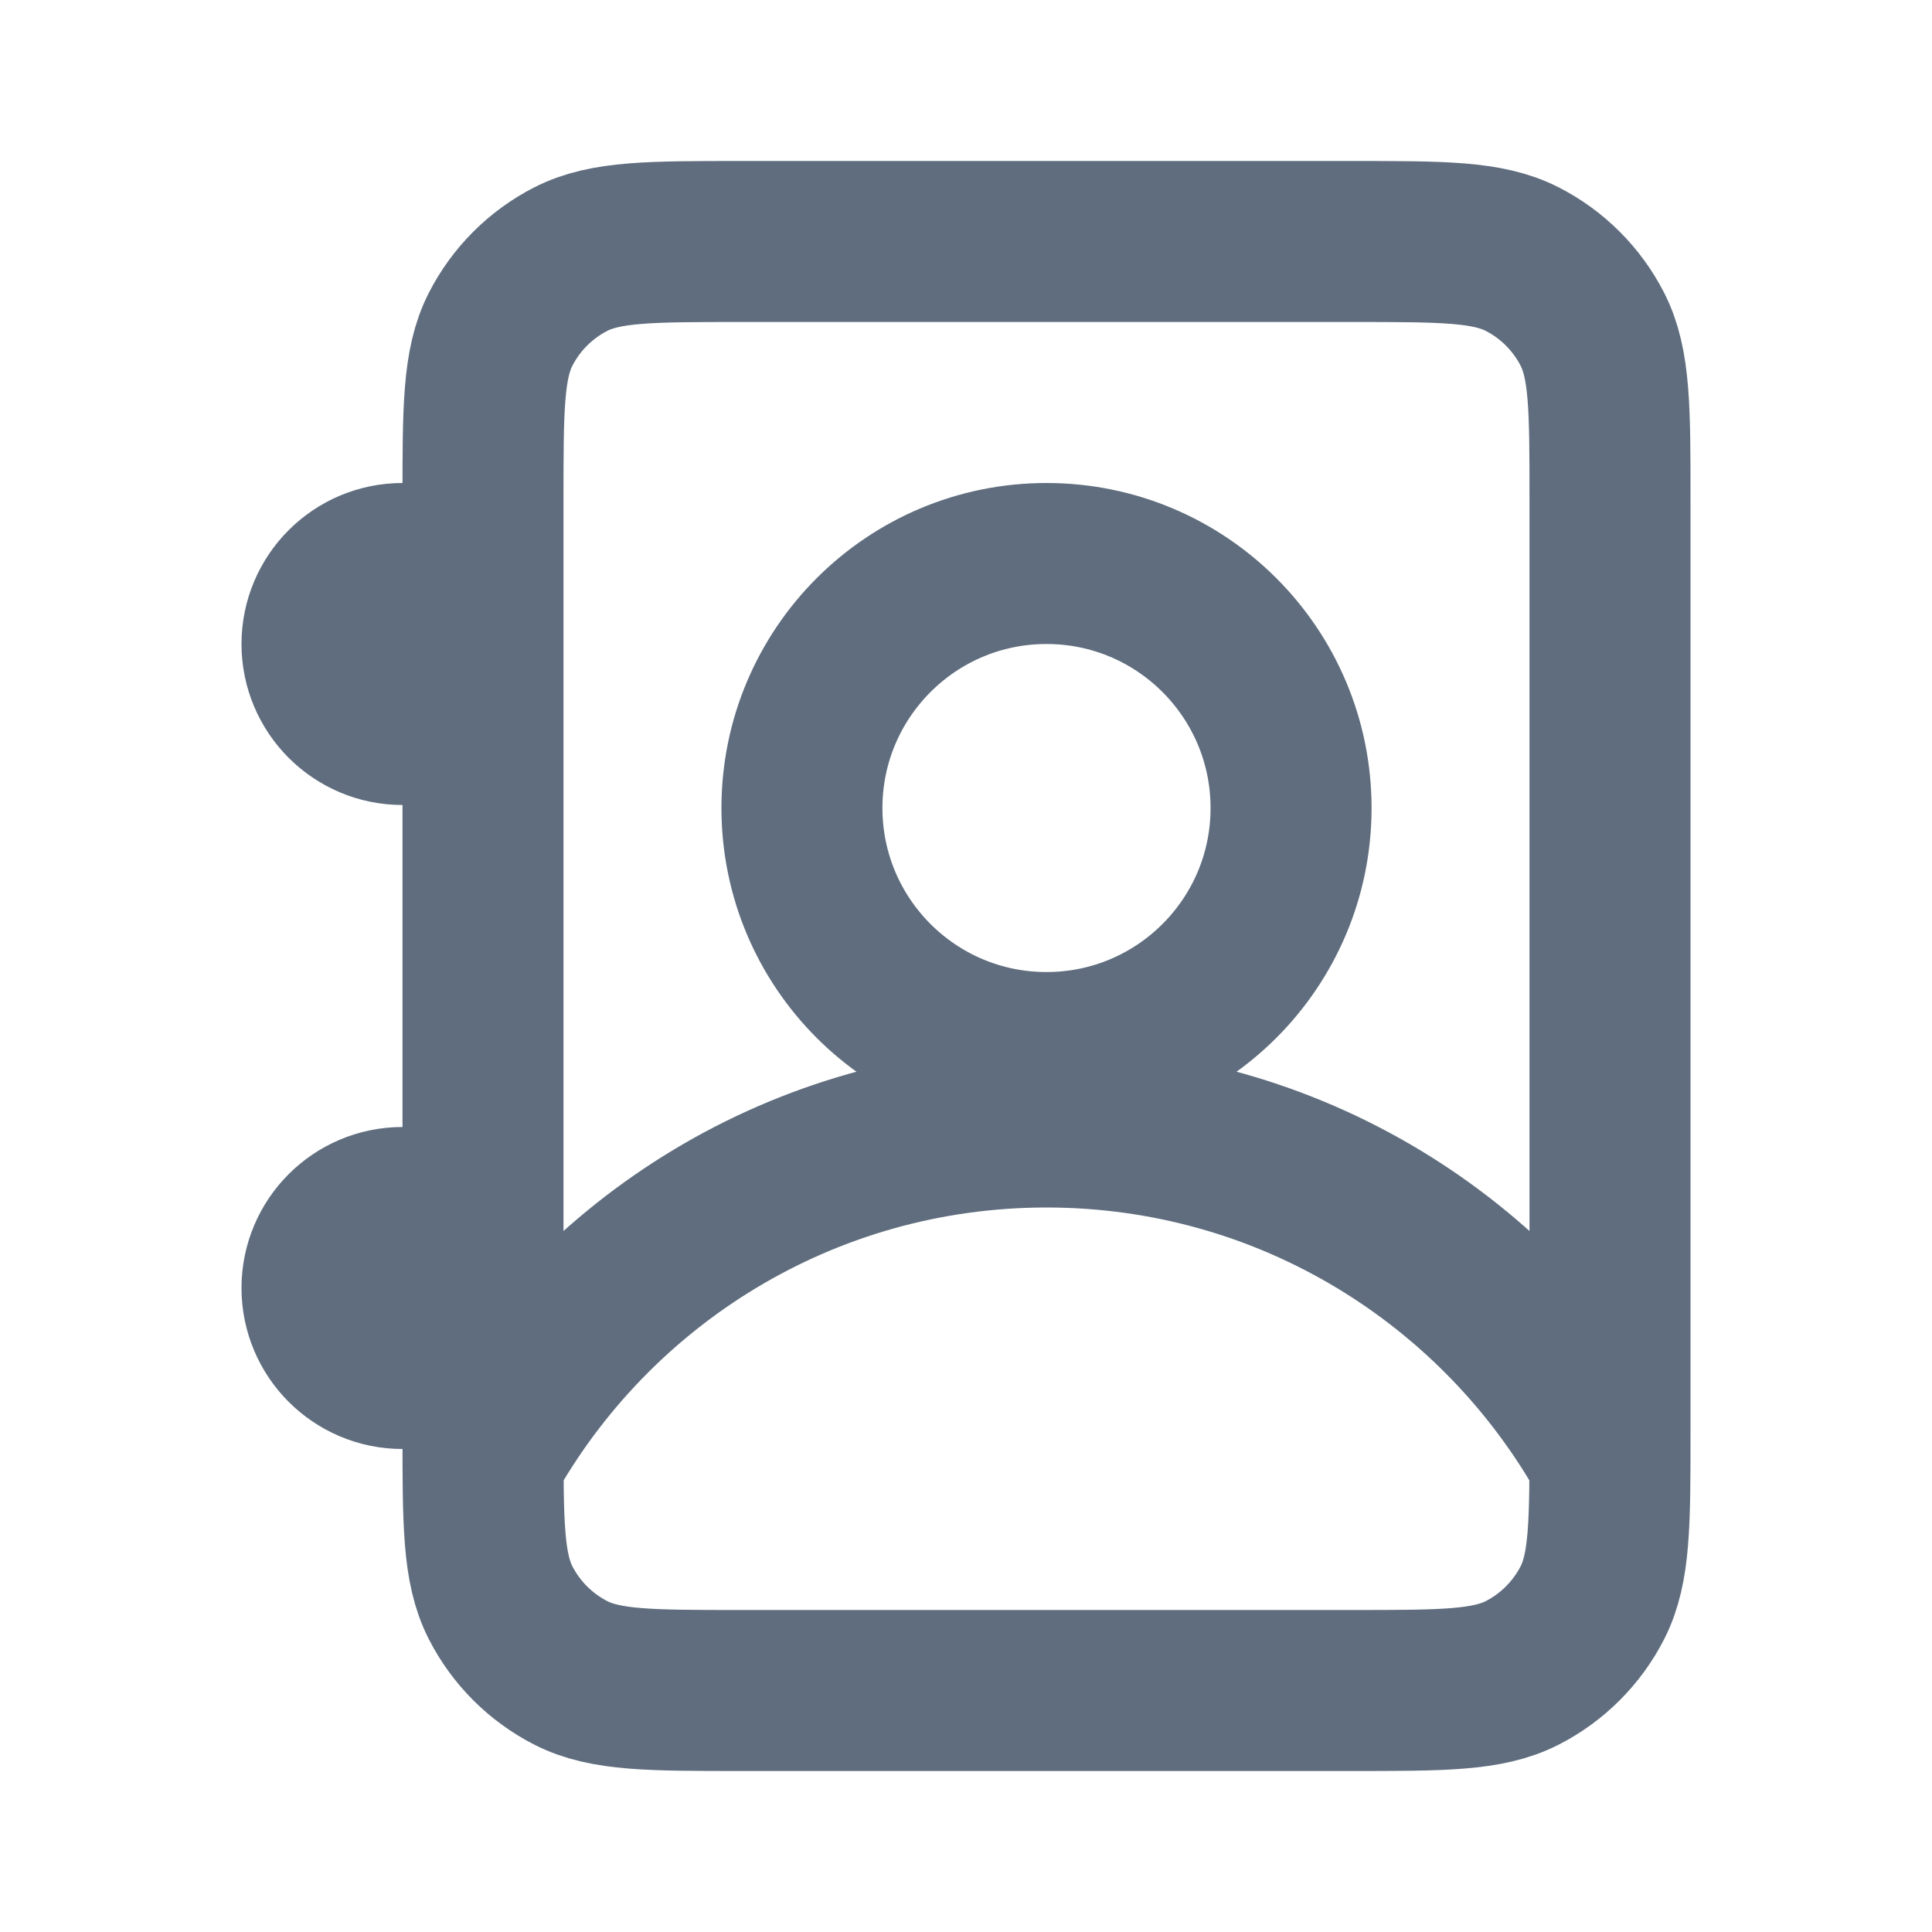 <svg xmlns="http://www.w3.org/2000/svg" width="24" height="24" viewBox="0 0 24 24" fill="none">
  <path d="M6 7H5C4.448 7 4 7.448 4 8C4 8.552 4.448 9 5 9H6M6 15H5C4.448 15 4 15.448 4 16C4 16.552 4.448 17 5 17H6M20 18.124C18.635 15.665 16.012 14 13 14C9.988 14 7.365 15.665 6 18.124M9.2 21H16.8C17.92 21 18.48 21 18.908 20.782C19.284 20.59 19.59 20.284 19.782 19.908C20 19.48 20 18.92 20 17.8V6.2C20 5.08 20 4.52 19.782 4.092C19.59 3.716 19.284 3.41 18.908 3.218C18.48 3 17.92 3 16.8 3H9.2C8.08 3 7.52 3 7.092 3.218C6.716 3.41 6.41 3.716 6.218 4.092C6 4.52 6 5.08 6 6.2V17.8C6 18.92 6 19.48 6.218 19.908C6.41 20.284 6.716 20.59 7.092 20.782C7.52 21 8.08 21 9.2 21ZM16.038 10.038C16.038 11.715 14.678 13.075 13 13.075C11.322 13.075 9.962 11.715 9.962 10.038C9.962 8.36 11.322 7 13 7C14.678 7 16.038 8.36 16.038 10.038Z" stroke="#5F6D7E" stroke-width="2"/>
</svg>